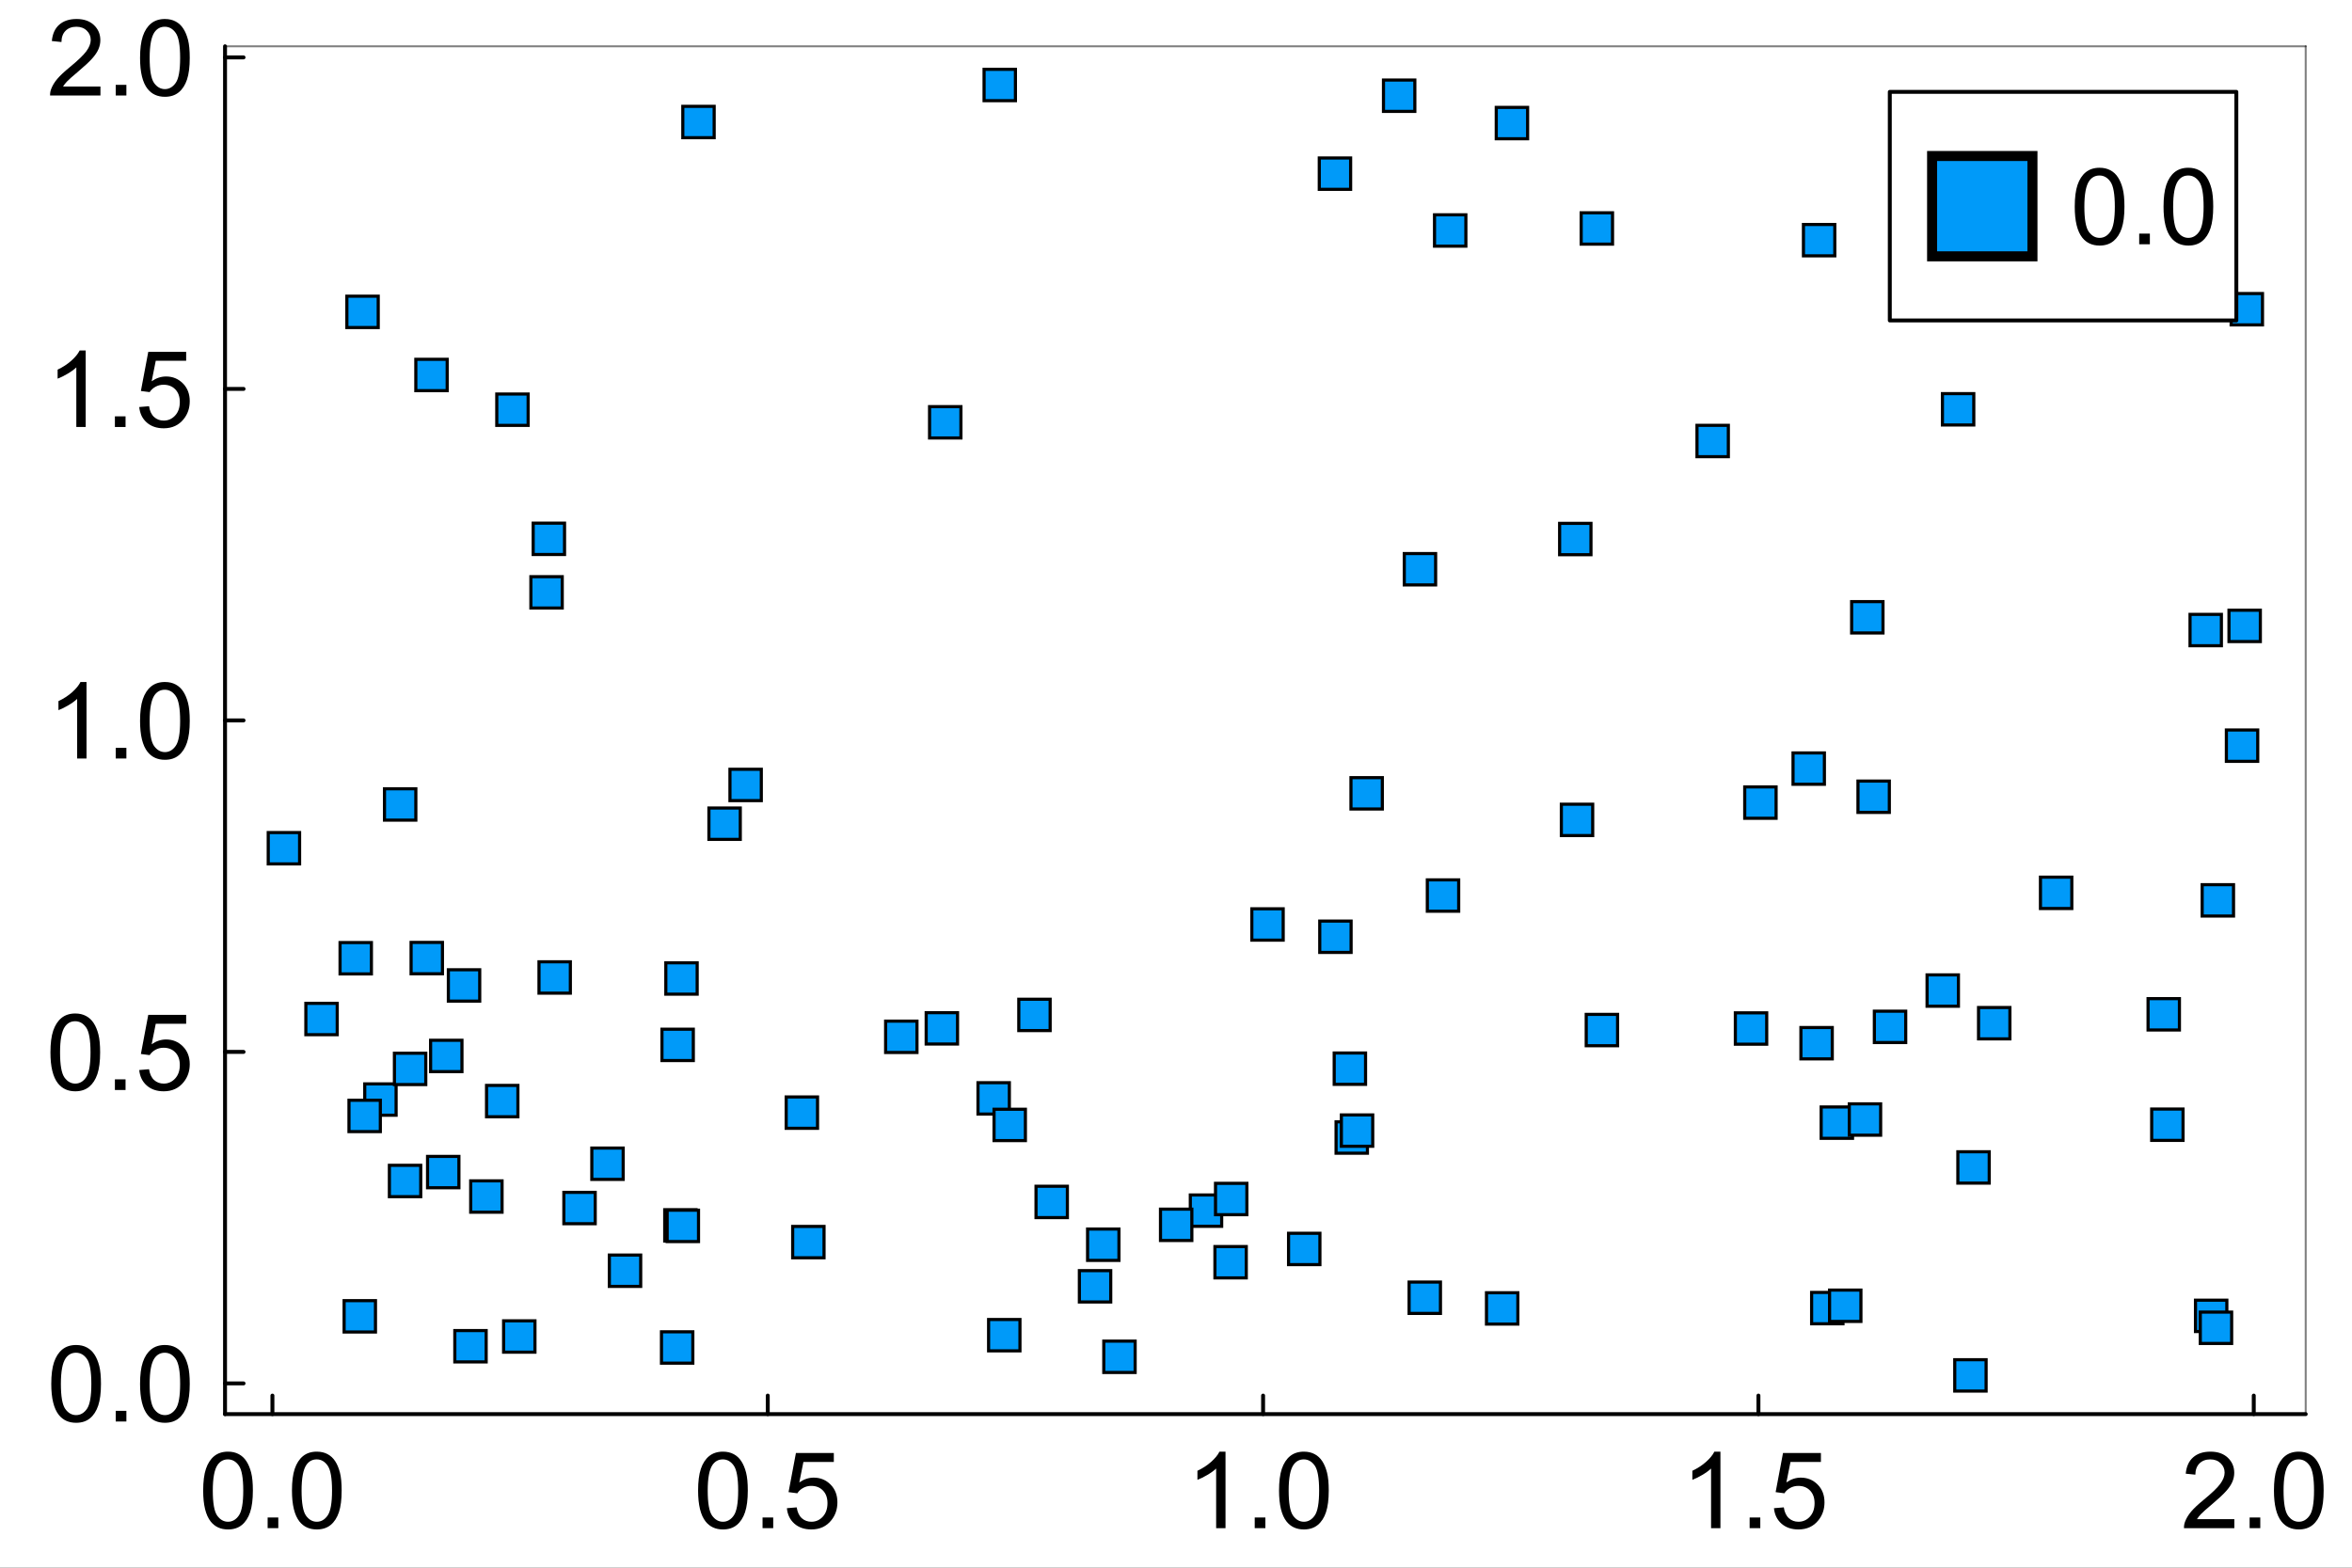 <?xml version="1.0" encoding="utf-8"?>
<svg xmlns="http://www.w3.org/2000/svg" xmlns:xlink="http://www.w3.org/1999/xlink" width="600" height="400" viewBox="0 0 2400 1600">
<rect x="0" y="0" width="2400" height="1600" fill="#333333" stroke="none"/>
<defs>
  <clipPath id="clip010">
    <rect x="0" y="0" width="2400" height="1600"/>
  </clipPath>
</defs>
<path clip-path="url(#clip010)" d="M0 1600 L2400 1600 L2400 8.88178e-14 L0 8.88178e-14  Z" fill="#ffffff" fill-rule="evenodd" fill-opacity="1"/>
<defs>
  <clipPath id="clip011">
    <rect x="480" y="0" width="1681" height="1600"/>
  </clipPath>
</defs>
<path clip-path="url(#clip010)" d="M229.623 1443.25 L2352.76 1443.25 L2352.76 47.244 L229.623 47.244  Z" fill="#ffffff" fill-rule="evenodd" fill-opacity="1"/>
<defs>
  <clipPath id="clip012">
    <rect x="229" y="47" width="2124" height="1397"/>
  </clipPath>
</defs>
<polyline clip-path="url(#clip010)" style="stroke:#000000; stroke-linecap:round; stroke-linejoin:round; stroke-width:4; stroke-opacity:1; fill:none" points="229.623,1443.25 2352.76,1443.25 "/>
<polyline clip-path="url(#clip010)" style="stroke:#000000; stroke-linecap:round; stroke-linejoin:round; stroke-width:2; stroke-opacity:0.5; fill:none" points="229.623,47.244 2352.76,47.244 "/>
<polyline clip-path="url(#clip010)" style="stroke:#000000; stroke-linecap:round; stroke-linejoin:round; stroke-width:4; stroke-opacity:1; fill:none" points="277.977,1443.25 277.977,1424.35 "/>
<polyline clip-path="url(#clip010)" style="stroke:#000000; stroke-linecap:round; stroke-linejoin:round; stroke-width:4; stroke-opacity:1; fill:none" points="783.421,1443.25 783.421,1424.35 "/>
<polyline clip-path="url(#clip010)" style="stroke:#000000; stroke-linecap:round; stroke-linejoin:round; stroke-width:4; stroke-opacity:1; fill:none" points="1288.87,1443.25 1288.87,1424.35 "/>
<polyline clip-path="url(#clip010)" style="stroke:#000000; stroke-linecap:round; stroke-linejoin:round; stroke-width:4; stroke-opacity:1; fill:none" points="1794.31,1443.25 1794.31,1424.35 "/>
<polyline clip-path="url(#clip010)" style="stroke:#000000; stroke-linecap:round; stroke-linejoin:round; stroke-width:4; stroke-opacity:1; fill:none" points="2299.76,1443.25 2299.76,1424.35 "/>
<path clip-path="url(#clip010)" d="M207.324 1521.3 Q207.324 1507.51 210.136 1499.13 Q213 1490.69 218.569 1486.13 Q224.192 1481.57 232.679 1481.57 Q238.938 1481.57 243.658 1484.12 Q248.379 1486.61 251.456 1491.38 Q254.532 1496.1 256.283 1502.95 Q258.033 1509.74 258.033 1521.3 Q258.033 1534.98 255.222 1543.42 Q252.41 1551.8 246.788 1556.41 Q241.219 1560.97 232.679 1560.97 Q221.434 1560.97 215.016 1552.91 Q207.324 1543.2 207.324 1521.3 M217.137 1521.3 Q217.137 1540.45 221.593 1546.81 Q226.101 1553.12 232.679 1553.12 Q239.256 1553.12 243.711 1546.76 Q248.22 1540.39 248.22 1521.3 Q248.22 1502.1 243.711 1495.78 Q239.256 1489.47 232.573 1489.47 Q225.995 1489.47 222.07 1495.04 Q217.137 1502.15 217.137 1521.3 Z" fill="#000000" fill-rule="nonzero" fill-opacity="1" /><path clip-path="url(#clip010)" d="M273.097 1559.65 L273.097 1548.77 L283.971 1548.77 L283.971 1559.65 L273.097 1559.65 Z" fill="#000000" fill-rule="nonzero" fill-opacity="1" /><path clip-path="url(#clip010)" d="M297.921 1521.3 Q297.921 1507.51 300.732 1499.13 Q303.596 1490.69 309.166 1486.13 Q314.788 1481.57 323.275 1481.57 Q329.534 1481.57 334.255 1484.12 Q338.975 1486.61 342.052 1491.38 Q345.128 1496.1 346.879 1502.95 Q348.629 1509.74 348.629 1521.3 Q348.629 1534.98 345.818 1543.42 Q343.007 1551.8 337.384 1556.41 Q331.815 1560.97 323.275 1560.97 Q312.03 1560.97 305.612 1552.91 Q297.921 1543.2 297.921 1521.3 M307.734 1521.3 Q307.734 1540.45 312.189 1546.81 Q316.698 1553.12 323.275 1553.12 Q329.852 1553.12 334.308 1546.76 Q338.816 1540.39 338.816 1521.3 Q338.816 1502.1 334.308 1495.78 Q329.852 1489.47 323.169 1489.47 Q316.592 1489.47 312.666 1495.04 Q307.734 1502.15 307.734 1521.3 Z" fill="#000000" fill-rule="nonzero" fill-opacity="1" /><path clip-path="url(#clip010)" d="M712.345 1521.3 Q712.345 1507.51 715.156 1499.13 Q718.02 1490.69 723.59 1486.13 Q729.212 1481.57 737.699 1481.57 Q743.958 1481.57 748.679 1484.12 Q753.399 1486.61 756.476 1491.38 Q759.552 1496.1 761.303 1502.95 Q763.053 1509.74 763.053 1521.3 Q763.053 1534.98 760.242 1543.42 Q757.431 1551.8 751.808 1556.41 Q746.239 1560.97 737.699 1560.97 Q726.454 1560.97 720.036 1552.91 Q712.345 1543.2 712.345 1521.3 M722.158 1521.3 Q722.158 1540.45 726.613 1546.81 Q731.122 1553.12 737.699 1553.12 Q744.276 1553.12 748.732 1546.76 Q753.24 1540.39 753.24 1521.3 Q753.24 1502.1 748.732 1495.78 Q744.276 1489.47 737.593 1489.47 Q731.016 1489.47 727.09 1495.04 Q722.158 1502.15 722.158 1521.3 Z" fill="#000000" fill-rule="nonzero" fill-opacity="1" /><path clip-path="url(#clip010)" d="M778.117 1559.65 L778.117 1548.77 L788.991 1548.77 L788.991 1559.65 L778.117 1559.65 Z" fill="#000000" fill-rule="nonzero" fill-opacity="1" /><path clip-path="url(#clip010)" d="M802.941 1539.28 L812.966 1538.43 Q814.08 1545.75 818.111 1549.46 Q822.195 1553.12 827.924 1553.12 Q834.819 1553.12 839.593 1547.93 Q844.367 1542.73 844.367 1534.13 Q844.367 1525.97 839.752 1521.25 Q835.191 1516.52 827.765 1516.52 Q823.15 1516.52 819.437 1518.65 Q815.724 1520.71 813.602 1524.06 L804.638 1522.89 L812.17 1482.95 L850.838 1482.95 L850.838 1492.07 L819.808 1492.07 L815.618 1512.97 Q822.62 1508.09 830.311 1508.09 Q840.495 1508.09 847.496 1515.15 Q854.498 1522.2 854.498 1533.29 Q854.498 1543.84 848.345 1551.53 Q840.866 1560.97 827.924 1560.97 Q817.315 1560.97 810.579 1555.03 Q803.896 1549.09 802.941 1539.28 Z" fill="#000000" fill-rule="nonzero" fill-opacity="1" /><path clip-path="url(#clip010)" d="M1250.52 1559.65 L1240.97 1559.65 L1240.97 1498.81 Q1237.52 1502.1 1231.9 1505.39 Q1226.33 1508.67 1221.87 1510.32 L1221.87 1501.09 Q1229.88 1497.32 1235.88 1491.97 Q1241.87 1486.61 1244.36 1481.57 L1250.52 1481.57 L1250.52 1559.65 Z" fill="#000000" fill-rule="nonzero" fill-opacity="1" /><path clip-path="url(#clip010)" d="M1280.33 1559.65 L1280.33 1548.77 L1291.2 1548.77 L1291.2 1559.65 L1280.33 1559.65 Z" fill="#000000" fill-rule="nonzero" fill-opacity="1" /><path clip-path="url(#clip010)" d="M1305.15 1521.3 Q1305.15 1507.51 1307.96 1499.13 Q1310.83 1490.69 1316.39 1486.13 Q1322.02 1481.57 1330.5 1481.57 Q1336.76 1481.57 1341.48 1484.12 Q1346.2 1486.61 1349.28 1491.38 Q1352.36 1496.1 1354.11 1502.95 Q1355.86 1509.74 1355.86 1521.3 Q1355.86 1534.98 1353.05 1543.42 Q1350.24 1551.8 1344.61 1556.41 Q1339.04 1560.97 1330.5 1560.97 Q1319.26 1560.97 1312.84 1552.91 Q1305.15 1543.2 1305.15 1521.3 M1314.96 1521.3 Q1314.96 1540.45 1319.42 1546.81 Q1323.93 1553.12 1330.5 1553.12 Q1337.08 1553.12 1341.54 1546.76 Q1346.05 1540.39 1346.05 1521.3 Q1346.05 1502.1 1341.54 1495.78 Q1337.08 1489.47 1330.4 1489.47 Q1323.82 1489.47 1319.9 1495.04 Q1314.96 1502.15 1314.96 1521.3 Z" fill="#000000" fill-rule="nonzero" fill-opacity="1" /><path clip-path="url(#clip010)" d="M1755.54 1559.65 L1745.99 1559.65 L1745.99 1498.81 Q1742.54 1502.1 1736.92 1505.39 Q1731.35 1508.67 1726.89 1510.32 L1726.89 1501.09 Q1734.9 1497.32 1740.9 1491.97 Q1746.89 1486.61 1749.38 1481.57 L1755.54 1481.57 L1755.54 1559.65 Z" fill="#000000" fill-rule="nonzero" fill-opacity="1" /><path clip-path="url(#clip010)" d="M1785.35 1559.65 L1785.35 1548.77 L1796.22 1548.77 L1796.22 1559.65 L1785.35 1559.65 Z" fill="#000000" fill-rule="nonzero" fill-opacity="1" /><path clip-path="url(#clip010)" d="M1810.17 1539.28 L1820.2 1538.43 Q1821.31 1545.75 1825.34 1549.46 Q1829.42 1553.12 1835.15 1553.12 Q1842.05 1553.12 1846.82 1547.93 Q1851.6 1542.73 1851.6 1534.13 Q1851.6 1525.97 1846.98 1521.25 Q1842.42 1516.52 1834.99 1516.52 Q1830.38 1516.52 1826.67 1518.65 Q1822.95 1520.71 1820.83 1524.06 L1811.87 1522.89 L1819.4 1482.95 L1858.07 1482.95 L1858.07 1492.07 L1827.04 1492.07 L1822.85 1512.97 Q1829.85 1508.09 1837.54 1508.09 Q1847.72 1508.09 1854.73 1515.15 Q1861.73 1522.2 1861.73 1533.29 Q1861.73 1543.84 1855.57 1551.53 Q1848.1 1560.97 1835.15 1560.97 Q1824.54 1560.97 1817.81 1555.03 Q1811.12 1549.09 1810.17 1539.28 Z" fill="#000000" fill-rule="nonzero" fill-opacity="1" /><path clip-path="url(#clip010)" d="M2279.94 1550.47 L2279.94 1559.65 L2228.55 1559.65 Q2228.44 1556.2 2229.66 1553.02 Q2231.62 1547.77 2235.92 1542.67 Q2240.27 1537.58 2248.44 1530.9 Q2261.11 1520.5 2265.57 1514.46 Q2270.02 1508.36 2270.02 1502.95 Q2270.02 1497.27 2265.94 1493.4 Q2261.91 1489.47 2255.39 1489.47 Q2248.49 1489.47 2244.35 1493.61 Q2240.22 1497.75 2240.16 1505.07 L2230.35 1504.06 Q2231.36 1493.08 2237.93 1487.35 Q2244.51 1481.57 2255.6 1481.57 Q2266.79 1481.57 2273.31 1487.78 Q2279.84 1493.98 2279.84 1503.16 Q2279.84 1507.83 2277.93 1512.33 Q2276.02 1516.84 2271.56 1521.83 Q2267.16 1526.81 2256.87 1535.51 Q2248.28 1542.73 2245.84 1545.33 Q2243.4 1547.87 2241.81 1550.47 L2279.94 1550.47 Z" fill="#000000" fill-rule="nonzero" fill-opacity="1" /><path clip-path="url(#clip010)" d="M2295.54 1559.65 L2295.54 1548.77 L2306.41 1548.77 L2306.41 1559.65 L2295.54 1559.65 Z" fill="#000000" fill-rule="nonzero" fill-opacity="1" /><path clip-path="url(#clip010)" d="M2320.36 1521.3 Q2320.36 1507.51 2323.17 1499.13 Q2326.04 1490.69 2331.61 1486.13 Q2337.23 1481.57 2345.72 1481.57 Q2351.98 1481.57 2356.7 1484.12 Q2361.42 1486.61 2364.49 1491.38 Q2367.57 1496.1 2369.32 1502.95 Q2371.07 1509.74 2371.07 1521.3 Q2371.07 1534.98 2368.26 1543.42 Q2365.45 1551.8 2359.83 1556.41 Q2354.26 1560.97 2345.72 1560.97 Q2334.47 1560.97 2328.05 1552.91 Q2320.36 1543.2 2320.36 1521.3 M2330.17 1521.3 Q2330.17 1540.45 2334.63 1546.81 Q2339.14 1553.12 2345.72 1553.12 Q2352.29 1553.12 2356.75 1546.76 Q2361.26 1540.39 2361.26 1521.3 Q2361.26 1502.1 2356.75 1495.78 Q2352.29 1489.47 2345.61 1489.47 Q2339.03 1489.47 2335.11 1495.04 Q2330.17 1502.15 2330.17 1521.3 Z" fill="#000000" fill-rule="nonzero" fill-opacity="1" /><polyline clip-path="url(#clip010)" style="stroke:#000000; stroke-linecap:round; stroke-linejoin:round; stroke-width:4; stroke-opacity:1; fill:none" points="229.623,1443.25 229.623,47.244 "/>
<polyline clip-path="url(#clip010)" style="stroke:#000000; stroke-linecap:round; stroke-linejoin:round; stroke-width:2; stroke-opacity:0.5; fill:none" points="2352.76,1443.25 2352.76,47.244 "/>
<polyline clip-path="url(#clip010)" style="stroke:#000000; stroke-linecap:round; stroke-linejoin:round; stroke-width:4; stroke-opacity:1; fill:none" points="229.623,1411.92 248.52,1411.92 "/>
<polyline clip-path="url(#clip010)" style="stroke:#000000; stroke-linecap:round; stroke-linejoin:round; stroke-width:4; stroke-opacity:1; fill:none" points="229.623,1073.58 248.52,1073.58 "/>
<polyline clip-path="url(#clip010)" style="stroke:#000000; stroke-linecap:round; stroke-linejoin:round; stroke-width:4; stroke-opacity:1; fill:none" points="229.623,735.25 248.52,735.25 "/>
<polyline clip-path="url(#clip010)" style="stroke:#000000; stroke-linecap:round; stroke-linejoin:round; stroke-width:4; stroke-opacity:1; fill:none" points="229.623,396.918 248.52,396.918 "/>
<polyline clip-path="url(#clip010)" style="stroke:#000000; stroke-linecap:round; stroke-linejoin:round; stroke-width:4; stroke-opacity:1; fill:none" points="229.623,58.585 248.52,58.585 "/>
<path clip-path="url(#clip010)" d="M52.318 1412.45 Q52.318 1398.65 55.129 1390.27 Q57.994 1381.84 63.563 1377.28 Q69.186 1372.72 77.672 1372.72 Q83.931 1372.72 88.652 1375.26 Q93.373 1377.76 96.449 1382.53 Q99.526 1387.25 101.276 1394.09 Q103.027 1400.88 103.027 1412.45 Q103.027 1426.13 100.215 1434.56 Q97.404 1442.95 91.782 1447.56 Q86.212 1452.12 77.672 1452.12 Q66.427 1452.12 60.009 1444.06 Q52.318 1434.35 52.318 1412.45 M62.131 1412.45 Q62.131 1431.59 66.587 1437.96 Q71.095 1444.27 77.672 1444.27 Q84.25 1444.27 88.705 1437.91 Q93.214 1431.54 93.214 1412.45 Q93.214 1393.24 88.705 1386.93 Q84.25 1380.62 77.566 1380.62 Q70.989 1380.62 67.064 1386.19 Q62.131 1393.3 62.131 1412.45 Z" fill="#000000" fill-rule="nonzero" fill-opacity="1" /><path clip-path="url(#clip010)" d="M118.091 1450.8 L118.091 1439.92 L128.964 1439.92 L128.964 1450.8 L118.091 1450.8 Z" fill="#000000" fill-rule="nonzero" fill-opacity="1" /><path clip-path="url(#clip010)" d="M142.914 1412.45 Q142.914 1398.65 145.726 1390.27 Q148.59 1381.84 154.159 1377.28 Q159.782 1372.72 168.269 1372.72 Q174.528 1372.72 179.248 1375.26 Q183.969 1377.76 187.046 1382.53 Q190.122 1387.25 191.872 1394.09 Q193.623 1400.88 193.623 1412.45 Q193.623 1426.13 190.812 1434.56 Q188 1442.95 182.378 1447.56 Q176.808 1452.12 168.269 1452.12 Q157.024 1452.12 150.606 1444.06 Q142.914 1434.35 142.914 1412.45 M152.727 1412.45 Q152.727 1431.59 157.183 1437.96 Q161.691 1444.27 168.269 1444.27 Q174.846 1444.27 179.301 1437.91 Q183.81 1431.54 183.81 1412.45 Q183.81 1393.24 179.301 1386.93 Q174.846 1380.62 168.163 1380.62 Q161.585 1380.62 157.66 1386.19 Q152.727 1393.3 152.727 1412.45 Z" fill="#000000" fill-rule="nonzero" fill-opacity="1" /><path clip-path="url(#clip010)" d="M51.469 1074.11 Q51.469 1060.32 54.281 1051.94 Q57.145 1043.51 62.715 1038.95 Q68.337 1034.38 76.824 1034.38 Q83.083 1034.38 87.803 1036.93 Q92.524 1039.42 95.601 1044.2 Q98.677 1048.92 100.428 1055.76 Q102.178 1062.55 102.178 1074.11 Q102.178 1087.8 99.367 1096.23 Q96.555 1104.61 90.933 1109.23 Q85.364 1113.79 76.824 1113.79 Q65.579 1113.79 59.161 1105.73 Q51.469 1096.02 51.469 1074.11 M61.282 1074.11 Q61.282 1093.26 65.738 1099.63 Q70.246 1105.94 76.824 1105.94 Q83.401 1105.94 87.856 1099.57 Q92.365 1093.21 92.365 1074.11 Q92.365 1054.91 87.856 1048.6 Q83.401 1042.29 76.718 1042.29 Q70.14 1042.29 66.215 1047.86 Q61.282 1054.97 61.282 1074.11 Z" fill="#000000" fill-rule="nonzero" fill-opacity="1" /><path clip-path="url(#clip010)" d="M117.242 1112.46 L117.242 1101.59 L128.116 1101.59 L128.116 1112.46 L117.242 1112.46 Z" fill="#000000" fill-rule="nonzero" fill-opacity="1" /><path clip-path="url(#clip010)" d="M142.066 1092.09 L152.091 1091.25 Q153.205 1098.57 157.236 1102.28 Q161.32 1105.94 167.049 1105.94 Q173.944 1105.94 178.718 1100.74 Q183.492 1095.54 183.492 1086.95 Q183.492 1078.78 178.877 1074.06 Q174.315 1069.34 166.89 1069.34 Q162.275 1069.34 158.562 1071.46 Q154.849 1073.53 152.727 1076.87 L143.763 1075.7 L151.295 1035.76 L189.963 1035.76 L189.963 1044.89 L158.933 1044.89 L154.743 1065.79 Q161.744 1060.91 169.436 1060.91 Q179.62 1060.91 186.621 1067.96 Q193.623 1075.02 193.623 1086.1 Q193.623 1096.66 187.47 1104.35 Q179.991 1113.79 167.049 1113.79 Q156.44 1113.79 149.704 1107.85 Q143.021 1101.91 142.066 1092.09 Z" fill="#000000" fill-rule="nonzero" fill-opacity="1" /><path clip-path="url(#clip010)" d="M88.281 774.13 L78.733 774.13 L78.733 713.291 Q75.285 716.58 69.663 719.868 Q64.094 723.157 59.638 724.801 L59.638 715.572 Q67.647 711.806 73.641 706.448 Q79.635 701.091 82.128 696.052 L88.281 696.052 L88.281 774.13 Z" fill="#000000" fill-rule="nonzero" fill-opacity="1" /><path clip-path="url(#clip010)" d="M118.091 774.13 L118.091 763.257 L128.964 763.257 L128.964 774.13 L118.091 774.13 Z" fill="#000000" fill-rule="nonzero" fill-opacity="1" /><path clip-path="url(#clip010)" d="M142.914 735.781 Q142.914 721.99 145.726 713.609 Q148.59 705.175 154.159 700.614 Q159.782 696.052 168.269 696.052 Q174.528 696.052 179.248 698.598 Q183.969 701.091 187.046 705.865 Q190.122 710.586 191.872 717.428 Q193.623 724.218 193.623 735.781 Q193.623 749.466 190.812 757.899 Q188 766.28 182.378 770.895 Q176.808 775.456 168.269 775.456 Q157.024 775.456 150.606 767.394 Q142.914 757.687 142.914 735.781 M152.727 735.781 Q152.727 754.929 157.183 761.294 Q161.691 767.606 168.269 767.606 Q174.846 767.606 179.301 761.241 Q183.81 754.876 183.81 735.781 Q183.81 716.58 179.301 710.267 Q174.846 703.955 168.163 703.955 Q161.585 703.955 157.66 709.525 Q152.727 716.633 152.727 735.781 Z" fill="#000000" fill-rule="nonzero" fill-opacity="1" /><path clip-path="url(#clip010)" d="M87.432 435.798 L77.885 435.798 L77.885 374.958 Q74.437 378.247 68.814 381.536 Q63.245 384.824 58.789 386.469 L58.789 377.239 Q66.799 373.473 72.793 368.116 Q78.786 362.759 81.279 357.72 L87.432 357.72 L87.432 435.798 Z" fill="#000000" fill-rule="nonzero" fill-opacity="1" /><path clip-path="url(#clip010)" d="M117.242 435.798 L117.242 424.924 L128.116 424.924 L128.116 435.798 L117.242 435.798 Z" fill="#000000" fill-rule="nonzero" fill-opacity="1" /><path clip-path="url(#clip010)" d="M142.066 415.43 L152.091 414.581 Q153.205 421.901 157.236 425.614 Q161.32 429.274 167.049 429.274 Q173.944 429.274 178.718 424.076 Q183.492 418.877 183.492 410.285 Q183.492 402.116 178.877 397.395 Q174.315 392.675 166.89 392.675 Q162.275 392.675 158.562 394.796 Q154.849 396.865 152.727 400.207 L143.763 399.04 L151.295 359.099 L189.963 359.099 L189.963 368.222 L158.933 368.222 L154.743 389.121 Q161.744 384.241 169.436 384.241 Q179.62 384.241 186.621 391.295 Q193.623 398.35 193.623 409.436 Q193.623 419.991 187.47 427.682 Q179.991 437.124 167.049 437.124 Q156.44 437.124 149.704 431.183 Q143.021 425.242 142.066 415.43 Z" fill="#000000" fill-rule="nonzero" fill-opacity="1" /><path clip-path="url(#clip010)" d="M102.496 88.289 L102.496 97.465 L51.098 97.465 Q50.992 94.018 52.212 90.835 Q54.175 85.584 58.471 80.492 Q62.821 75.4 70.989 68.716 Q83.666 58.32 88.122 52.273 Q92.577 46.173 92.577 40.763 Q92.577 35.088 88.493 31.216 Q84.462 27.291 77.938 27.291 Q71.042 27.291 66.905 31.428 Q62.767 35.565 62.715 42.885 L52.902 41.877 Q53.91 30.897 60.487 25.169 Q67.064 19.387 78.15 19.387 Q89.342 19.387 95.866 25.593 Q102.39 31.799 102.39 40.975 Q102.39 45.643 100.481 50.152 Q98.571 54.66 94.115 59.646 Q89.713 64.632 79.423 73.331 Q70.83 80.545 68.39 83.144 Q65.95 85.69 64.359 88.289 L102.496 88.289 Z" fill="#000000" fill-rule="nonzero" fill-opacity="1" /><path clip-path="url(#clip010)" d="M118.091 97.465 L118.091 86.592 L128.964 86.592 L128.964 97.465 L118.091 97.465 Z" fill="#000000" fill-rule="nonzero" fill-opacity="1" /><path clip-path="url(#clip010)" d="M142.914 59.116 Q142.914 45.325 145.726 36.944 Q148.59 28.51 154.159 23.949 Q159.782 19.387 168.269 19.387 Q174.528 19.387 179.248 21.933 Q183.969 24.426 187.046 29.2 Q190.122 33.921 191.872 40.763 Q193.623 47.553 193.623 59.116 Q193.623 72.801 190.812 81.234 Q188 89.615 182.378 94.23 Q176.808 98.791 168.269 98.791 Q157.024 98.791 150.606 90.729 Q142.914 81.022 142.914 59.116 M152.727 59.116 Q152.727 78.264 157.183 84.629 Q161.691 90.941 168.269 90.941 Q174.846 90.941 179.301 84.576 Q183.81 78.211 183.81 59.116 Q183.81 39.914 179.301 33.602 Q174.846 27.291 168.163 27.291 Q161.585 27.291 157.66 32.86 Q152.727 39.968 152.727 59.116 Z" fill="#000000" fill-rule="nonzero" fill-opacity="1" /><path clip-path="url(#clip012)" d="M351.139 1327.46 L351.139 1359.46 L383.139 1359.46 L383.139 1327.46 L351.139 1327.46 Z" fill="#009af9" fill-rule="evenodd" fill-opacity="1" stroke="#000000" stroke-opacity="1" stroke-width="3.2"/>
<path clip-path="url(#clip012)" d="M802.221 1119.56 L802.221 1151.56 L834.221 1151.56 L834.221 1119.56 L802.221 1119.56 Z" fill="#009af9" fill-rule="evenodd" fill-opacity="1" stroke="#000000" stroke-opacity="1" stroke-width="3.2"/>
<path clip-path="url(#clip012)" d="M2271.81 745.036 L2271.81 777.036 L2303.81 777.036 L2303.81 745.036 L2271.81 745.036 Z" fill="#009af9" fill-rule="evenodd" fill-opacity="1" stroke="#000000" stroke-opacity="1" stroke-width="3.2"/>
<path clip-path="url(#clip012)" d="M603.891 1171.72 L603.891 1203.72 L635.891 1203.72 L635.891 1171.72 L603.891 1171.72 Z" fill="#009af9" fill-rule="evenodd" fill-opacity="1" stroke="#000000" stroke-opacity="1" stroke-width="3.2"/>
<path clip-path="url(#clip012)" d="M1516.82 1319.38 L1516.82 1351.38 L1548.82 1351.38 L1548.82 1319.38 L1516.82 1319.38 Z" fill="#009af9" fill-rule="evenodd" fill-opacity="1" stroke="#000000" stroke-opacity="1" stroke-width="3.2"/>
<path clip-path="url(#clip012)" d="M1997.81 1175.5 L1997.81 1207.5 L2029.81 1207.5 L2029.81 1175.5 L1997.81 1175.5 Z" fill="#009af9" fill-rule="evenodd" fill-opacity="1" stroke="#000000" stroke-opacity="1" stroke-width="3.2"/>
<path clip-path="url(#clip012)" d="M392.329 805.034 L392.329 837.034 L424.329 837.034 L424.329 805.034 L392.329 805.034 Z" fill="#009af9" fill-rule="evenodd" fill-opacity="1" stroke="#000000" stroke-opacity="1" stroke-width="3.2"/>
<path clip-path="url(#clip012)" d="M312.102 1024.02 L312.102 1056.02 L344.102 1056.02 L344.102 1024.02 L312.102 1024.02 Z" fill="#009af9" fill-rule="evenodd" fill-opacity="1" stroke="#000000" stroke-opacity="1" stroke-width="3.2"/>
<path clip-path="url(#clip012)" d="M2018.92 1028.29 L2018.92 1060.29 L2050.92 1060.29 L2050.92 1028.29 L2018.92 1028.29 Z" fill="#009af9" fill-rule="evenodd" fill-opacity="1" stroke="#000000" stroke-opacity="1" stroke-width="3.2"/>
<path clip-path="url(#clip012)" d="M2240.29 1326.98 L2240.29 1358.98 L2272.29 1358.98 L2272.29 1326.98 L2240.29 1326.98 Z" fill="#009af9" fill-rule="evenodd" fill-opacity="1" stroke="#000000" stroke-opacity="1" stroke-width="3.2"/>
<path clip-path="url(#clip012)" d="M1858.34 1129.78 L1858.34 1161.78 L1890.34 1161.78 L1890.34 1129.78 L1858.34 1129.78 Z" fill="#009af9" fill-rule="evenodd" fill-opacity="1" stroke="#000000" stroke-opacity="1" stroke-width="3.2"/>
<path clip-path="url(#clip012)" d="M2234.73 627.043 L2234.73 659.043 L2266.73 659.043 L2266.73 627.043 L2234.73 627.043 Z" fill="#009af9" fill-rule="evenodd" fill-opacity="1" stroke="#000000" stroke-opacity="1" stroke-width="3.2"/>
<path clip-path="url(#clip012)" d="M1101.4 1296.82 L1101.4 1328.82 L1133.4 1328.82 L1133.4 1296.82 L1101.4 1296.82 Z" fill="#009af9" fill-rule="evenodd" fill-opacity="1" stroke="#000000" stroke-opacity="1" stroke-width="3.2"/>
<path clip-path="url(#clip012)" d="M2195.59 1131.9 L2195.59 1163.9 L2227.59 1163.9 L2227.59 1131.9 L2195.59 1131.9 Z" fill="#009af9" fill-rule="evenodd" fill-opacity="1" stroke="#000000" stroke-opacity="1" stroke-width="3.2"/>
<path clip-path="url(#clip012)" d="M346.992 961.986 L346.992 993.986 L378.992 993.986 L378.992 961.986 L346.992 961.986 Z" fill="#009af9" fill-rule="evenodd" fill-opacity="1" stroke="#000000" stroke-opacity="1" stroke-width="3.2"/>
<path clip-path="url(#clip012)" d="M1591.44 534.147 L1591.44 566.147 L1623.44 566.147 L1623.44 534.147 L1591.44 534.147 Z" fill="#009af9" fill-rule="evenodd" fill-opacity="1" stroke="#000000" stroke-opacity="1" stroke-width="3.2"/>
<path clip-path="url(#clip012)" d="M1962.18 182.801 L1962.18 214.801 L1994.18 214.801 L1994.18 182.801 L1962.18 182.801 Z" fill="#009af9" fill-rule="evenodd" fill-opacity="1" stroke="#000000" stroke-opacity="1" stroke-width="3.2"/>
<path clip-path="url(#clip012)" d="M997.945 1105.01 L997.945 1137.01 L1029.95 1137.01 L1029.95 1105.01 L997.945 1105.01 Z" fill="#009af9" fill-rule="evenodd" fill-opacity="1" stroke="#000000" stroke-opacity="1" stroke-width="3.2"/>
<path clip-path="url(#clip012)" d="M1780.34 803.141 L1780.34 835.141 L1812.34 835.141 L1812.34 803.141 L1780.34 803.141 Z" fill="#009af9" fill-rule="evenodd" fill-opacity="1" stroke="#000000" stroke-opacity="1" stroke-width="3.2"/>
<path clip-path="url(#clip012)" d="M549.997 981.618 L549.997 1013.62 L581.997 1013.62 L581.997 981.618 L549.997 981.618 Z" fill="#009af9" fill-rule="evenodd" fill-opacity="1" stroke="#000000" stroke-opacity="1" stroke-width="3.2"/>
<path clip-path="url(#clip012)" d="M678.29 1234.64 L678.29 1266.64 L710.29 1266.64 L710.29 1234.64 L678.29 1234.64 Z" fill="#009af9" fill-rule="evenodd" fill-opacity="1" stroke="#000000" stroke-opacity="1" stroke-width="3.2"/>
<path clip-path="url(#clip012)" d="M436.278 1180.24 L436.278 1212.24 L468.278 1212.24 L468.278 1180.24 L436.278 1180.24 Z" fill="#009af9" fill-rule="evenodd" fill-opacity="1" stroke="#000000" stroke-opacity="1" stroke-width="3.2"/>
<path clip-path="url(#clip012)" d="M1008.77 1346.7 L1008.77 1378.7 L1040.77 1378.7 L1040.77 1346.7 L1008.77 1346.7 Z" fill="#009af9" fill-rule="evenodd" fill-opacity="1" stroke="#000000" stroke-opacity="1" stroke-width="3.2"/>
<path clip-path="url(#clip012)" d="M1613.44 217.17 L1613.44 249.17 L1645.44 249.17 L1645.44 217.17 L1613.44 217.17 Z" fill="#009af9" fill-rule="evenodd" fill-opacity="1" stroke="#000000" stroke-opacity="1" stroke-width="3.2"/>
<path clip-path="url(#clip012)" d="M679.41 982.65 L679.41 1014.65 L711.41 1014.65 L711.41 982.65 L679.41 982.65 Z" fill="#009af9" fill-rule="evenodd" fill-opacity="1" stroke="#000000" stroke-opacity="1" stroke-width="3.2"/>
<path clip-path="url(#clip012)" d="M1363.34 1144.97 L1363.34 1176.97 L1395.34 1176.97 L1395.34 1144.97 L1363.34 1144.97 Z" fill="#009af9" fill-rule="evenodd" fill-opacity="1" stroke="#000000" stroke-opacity="1" stroke-width="3.2"/>
<path clip-path="url(#clip012)" d="M680.774 1235.14 L680.774 1267.14 L712.774 1267.14 L712.774 1235.14 L680.774 1235.14 Z" fill="#009af9" fill-rule="evenodd" fill-opacity="1" stroke="#000000" stroke-opacity="1" stroke-width="3.2"/>
<path clip-path="url(#clip012)" d="M1848.59 1319.06 L1848.59 1351.06 L1880.59 1351.06 L1880.59 1319.06 L1848.59 1319.06 Z" fill="#009af9" fill-rule="evenodd" fill-opacity="1" stroke="#000000" stroke-opacity="1" stroke-width="3.2"/>
<path clip-path="url(#clip012)" d="M544.06 533.935 L544.06 565.935 L576.06 565.935 L576.06 533.935 L544.06 533.935 Z" fill="#009af9" fill-rule="evenodd" fill-opacity="1" stroke="#000000" stroke-opacity="1" stroke-width="3.2"/>
<path clip-path="url(#clip012)" d="M2247.11 902.917 L2247.11 934.917 L2279.11 934.917 L2279.11 902.917 L2247.11 902.917 Z" fill="#009af9" fill-rule="evenodd" fill-opacity="1" stroke="#000000" stroke-opacity="1" stroke-width="3.2"/>
<path clip-path="url(#clip012)" d="M945.08 1033.54 L945.08 1065.54 L977.08 1065.54 L977.08 1033.54 L945.08 1033.54 Z" fill="#009af9" fill-rule="evenodd" fill-opacity="1" stroke="#000000" stroke-opacity="1" stroke-width="3.2"/>
<path clip-path="url(#clip012)" d="M1039.58 1019.83 L1039.58 1051.83 L1071.58 1051.83 L1071.58 1019.83 L1039.58 1019.83 Z" fill="#009af9" fill-rule="evenodd" fill-opacity="1" stroke="#000000" stroke-opacity="1" stroke-width="3.2"/>
<path clip-path="url(#clip012)" d="M723.387 824.68 L723.387 856.68 L755.387 856.68 L755.387 824.68 L723.387 824.68 Z" fill="#009af9" fill-rule="evenodd" fill-opacity="1" stroke="#000000" stroke-opacity="1" stroke-width="3.2"/>
<path clip-path="url(#clip012)" d="M1866.9 1316.67 L1866.9 1348.67 L1898.9 1348.67 L1898.9 1316.67 L1866.9 1316.67 Z" fill="#009af9" fill-rule="evenodd" fill-opacity="1" stroke="#000000" stroke-opacity="1" stroke-width="3.2"/>
<path clip-path="url(#clip012)" d="M1014.33 1132.11 L1014.33 1164.11 L1046.33 1164.11 L1046.33 1132.11 L1014.33 1132.11 Z" fill="#009af9" fill-rule="evenodd" fill-opacity="1" stroke="#000000" stroke-opacity="1" stroke-width="3.2"/>
<path clip-path="url(#clip012)" d="M1463.79 219.231 L1463.79 251.231 L1495.79 251.231 L1495.79 219.231 L1463.79 219.231 Z" fill="#009af9" fill-rule="evenodd" fill-opacity="1" stroke="#000000" stroke-opacity="1" stroke-width="3.2"/>
<path clip-path="url(#clip012)" d="M1368.74 1137.9 L1368.74 1169.9 L1400.74 1169.9 L1400.74 1137.9 L1368.74 1137.9 Z" fill="#009af9" fill-rule="evenodd" fill-opacity="1" stroke="#000000" stroke-opacity="1" stroke-width="3.2"/>
<path clip-path="url(#clip012)" d="M424.31 366.711 L424.31 398.711 L456.31 398.711 L456.31 366.711 L424.31 366.711 Z" fill="#009af9" fill-rule="evenodd" fill-opacity="1" stroke="#000000" stroke-opacity="1" stroke-width="3.2"/>
<path clip-path="url(#clip012)" d="M1829.63 768.441 L1829.63 800.441 L1861.63 800.441 L1861.63 768.441 L1829.63 768.441 Z" fill="#009af9" fill-rule="evenodd" fill-opacity="1" stroke="#000000" stroke-opacity="1" stroke-width="3.2"/>
<path clip-path="url(#clip012)" d="M1994.64 1387.74 L1994.64 1419.74 L2026.64 1419.74 L2026.64 1387.74 L1994.64 1387.74 Z" fill="#009af9" fill-rule="evenodd" fill-opacity="1" stroke="#000000" stroke-opacity="1" stroke-width="3.2"/>
<path clip-path="url(#clip012)" d="M674.967 1359.26 L674.967 1391.26 L706.967 1391.26 L706.967 1359.26 L674.967 1359.26 Z" fill="#009af9" fill-rule="evenodd" fill-opacity="1" stroke="#000000" stroke-opacity="1" stroke-width="3.2"/>
<path clip-path="url(#clip012)" d="M1214.61 1219.6 L1214.61 1251.6 L1246.61 1251.6 L1246.61 1219.6 L1214.61 1219.6 Z" fill="#009af9" fill-rule="evenodd" fill-opacity="1" stroke="#000000" stroke-opacity="1" stroke-width="3.2"/>
<path clip-path="url(#clip012)" d="M1057.16 1210.7 L1057.16 1242.7 L1089.16 1242.7 L1089.16 1210.7 L1057.16 1210.7 Z" fill="#009af9" fill-rule="evenodd" fill-opacity="1" stroke="#000000" stroke-opacity="1" stroke-width="3.2"/>
<path clip-path="url(#clip012)" d="M1109.78 1254.38 L1109.78 1286.38 L1141.78 1286.38 L1141.78 1254.38 L1109.78 1254.38 Z" fill="#009af9" fill-rule="evenodd" fill-opacity="1" stroke="#000000" stroke-opacity="1" stroke-width="3.2"/>
<path clip-path="url(#clip012)" d="M1887.03 1126.6 L1887.03 1158.6 L1919.03 1158.6 L1919.03 1126.6 L1887.03 1126.6 Z" fill="#009af9" fill-rule="evenodd" fill-opacity="1" stroke="#000000" stroke-opacity="1" stroke-width="3.2"/>
<path clip-path="url(#clip012)" d="M397.327 1189.33 L397.327 1221.33 L429.327 1221.33 L429.327 1189.33 L397.327 1189.33 Z" fill="#009af9" fill-rule="evenodd" fill-opacity="1" stroke="#000000" stroke-opacity="1" stroke-width="3.2"/>
<path clip-path="url(#clip012)" d="M2191.9 1019.22 L2191.9 1051.22 L2223.9 1051.22 L2223.9 1019.22 L2191.9 1019.22 Z" fill="#009af9" fill-rule="evenodd" fill-opacity="1" stroke="#000000" stroke-opacity="1" stroke-width="3.2"/>
<path clip-path="url(#clip012)" d="M948.532 415.008 L948.532 447.008 L980.532 447.008 L980.532 415.008 L948.532 415.008 Z" fill="#009af9" fill-rule="evenodd" fill-opacity="1" stroke="#000000" stroke-opacity="1" stroke-width="3.2"/>
<path clip-path="url(#clip012)" d="M1240.32 1207.73 L1240.32 1239.73 L1272.32 1239.73 L1272.32 1207.73 L1240.32 1207.73 Z" fill="#009af9" fill-rule="evenodd" fill-opacity="1" stroke="#000000" stroke-opacity="1" stroke-width="3.2"/>
<path clip-path="url(#clip012)" d="M1889.42 614.022 L1889.42 646.022 L1921.42 646.022 L1921.42 614.022 L1889.42 614.022 Z" fill="#009af9" fill-rule="evenodd" fill-opacity="1" stroke="#000000" stroke-opacity="1" stroke-width="3.2"/>
<path clip-path="url(#clip012)" d="M480.307 1205.19 L480.307 1237.19 L512.307 1237.19 L512.307 1205.19 L480.307 1205.19 Z" fill="#009af9" fill-rule="evenodd" fill-opacity="1" stroke="#000000" stroke-opacity="1" stroke-width="3.2"/>
<path clip-path="url(#clip012)" d="M1618.6 1035.29 L1618.6 1067.29 L1650.6 1067.29 L1650.6 1035.29 L1618.6 1035.29 Z" fill="#009af9" fill-rule="evenodd" fill-opacity="1" stroke="#000000" stroke-opacity="1" stroke-width="3.2"/>
<path clip-path="url(#clip012)" d="M1840.25 229.114 L1840.25 261.114 L1872.25 261.114 L1872.25 229.114 L1840.25 229.114 Z" fill="#009af9" fill-rule="evenodd" fill-opacity="1" stroke="#000000" stroke-opacity="1" stroke-width="3.2"/>
<path clip-path="url(#clip012)" d="M1912.61 1032.03 L1912.61 1064.03 L1944.61 1064.03 L1944.61 1032.03 L1912.61 1032.03 Z" fill="#009af9" fill-rule="evenodd" fill-opacity="1" stroke="#000000" stroke-opacity="1" stroke-width="3.2"/>
<path clip-path="url(#clip012)" d="M2219.04 284.139 L2219.04 316.139 L2251.04 316.139 L2251.04 284.139 L2219.04 284.139 Z" fill="#009af9" fill-rule="evenodd" fill-opacity="1" stroke="#000000" stroke-opacity="1" stroke-width="3.2"/>
<path clip-path="url(#clip012)" d="M496.473 1107.78 L496.473 1139.78 L528.473 1139.78 L528.473 1107.78 L496.473 1107.78 Z" fill="#009af9" fill-rule="evenodd" fill-opacity="1" stroke="#000000" stroke-opacity="1" stroke-width="3.2"/>
<path clip-path="url(#clip012)" d="M1126.31 1368.77 L1126.31 1400.77 L1158.31 1400.77 L1158.31 1368.77 L1126.31 1368.77 Z" fill="#009af9" fill-rule="evenodd" fill-opacity="1" stroke="#000000" stroke-opacity="1" stroke-width="3.2"/>
<path clip-path="url(#clip012)" d="M1378.54 793.679 L1378.54 825.679 L1410.54 825.679 L1410.54 793.679 L1378.54 793.679 Z" fill="#009af9" fill-rule="evenodd" fill-opacity="1" stroke="#000000" stroke-opacity="1" stroke-width="3.2"/>
<path clip-path="url(#clip012)" d="M1361.43 1074.7 L1361.43 1106.7 L1393.43 1106.7 L1393.43 1074.7 L1361.43 1074.7 Z" fill="#009af9" fill-rule="evenodd" fill-opacity="1" stroke="#000000" stroke-opacity="1" stroke-width="3.2"/>
<path clip-path="url(#clip012)" d="M1770.76 1033.72 L1770.76 1065.72 L1802.76 1065.72 L1802.76 1033.72 L1770.76 1033.72 Z" fill="#009af9" fill-rule="evenodd" fill-opacity="1" stroke="#000000" stroke-opacity="1" stroke-width="3.2"/>
<path clip-path="url(#clip012)" d="M1314.85 1258.69 L1314.85 1290.69 L1346.85 1290.69 L1346.85 1258.69 L1314.85 1258.69 Z" fill="#009af9" fill-rule="evenodd" fill-opacity="1" stroke="#000000" stroke-opacity="1" stroke-width="3.2"/>
<path clip-path="url(#clip012)" d="M1432.93 564.975 L1432.93 596.975 L1464.93 596.975 L1464.93 564.975 L1432.93 564.975 Z" fill="#009af9" fill-rule="evenodd" fill-opacity="1" stroke="#000000" stroke-opacity="1" stroke-width="3.2"/>
<path clip-path="url(#clip012)" d="M2082.09 895.243 L2082.09 927.243 L2114.09 927.243 L2114.09 895.243 L2082.09 895.243 Z" fill="#009af9" fill-rule="evenodd" fill-opacity="1" stroke="#000000" stroke-opacity="1" stroke-width="3.2"/>
<path clip-path="url(#clip012)" d="M1593.21 820.791 L1593.21 852.791 L1625.21 852.791 L1625.21 820.791 L1593.21 820.791 Z" fill="#009af9" fill-rule="evenodd" fill-opacity="1" stroke="#000000" stroke-opacity="1" stroke-width="3.2"/>
<path clip-path="url(#clip012)" d="M353.942 302.297 L353.942 334.297 L385.942 334.297 L385.942 302.297 L353.942 302.297 Z" fill="#009af9" fill-rule="evenodd" fill-opacity="1" stroke="#000000" stroke-opacity="1" stroke-width="3.2"/>
<path clip-path="url(#clip012)" d="M696.745 108.531 L696.745 140.531 L728.745 140.531 L728.745 108.531 L696.745 108.531 Z" fill="#009af9" fill-rule="evenodd" fill-opacity="1" stroke="#000000" stroke-opacity="1" stroke-width="3.2"/>
<path clip-path="url(#clip012)" d="M1184.17 1234.07 L1184.17 1266.07 L1216.17 1266.07 L1216.17 1234.07 L1184.17 1234.07 Z" fill="#009af9" fill-rule="evenodd" fill-opacity="1" stroke="#000000" stroke-opacity="1" stroke-width="3.2"/>
<path clip-path="url(#clip012)" d="M1346.2 161.243 L1346.2 193.243 L1378.2 193.243 L1378.2 161.243 L1346.2 161.243 Z" fill="#009af9" fill-rule="evenodd" fill-opacity="1" stroke="#000000" stroke-opacity="1" stroke-width="3.2"/>
<path clip-path="url(#clip012)" d="M1526.79 109.617 L1526.79 141.617 L1558.79 141.617 L1558.79 109.617 L1526.79 109.617 Z" fill="#009af9" fill-rule="evenodd" fill-opacity="1" stroke="#000000" stroke-opacity="1" stroke-width="3.2"/>
<path clip-path="url(#clip012)" d="M273.712 849.716 L273.712 881.716 L305.712 881.716 L305.712 849.716 L273.712 849.716 Z" fill="#009af9" fill-rule="evenodd" fill-opacity="1" stroke="#000000" stroke-opacity="1" stroke-width="3.2"/>
<path clip-path="url(#clip012)" d="M1731.62 434.101 L1731.62 466.101 L1763.62 466.101 L1763.62 434.101 L1731.62 434.101 Z" fill="#009af9" fill-rule="evenodd" fill-opacity="1" stroke="#000000" stroke-opacity="1" stroke-width="3.2"/>
<path clip-path="url(#clip012)" d="M2245.2 1339.15 L2245.2 1371.15 L2277.2 1371.15 L2277.2 1339.15 L2245.2 1339.15 Z" fill="#009af9" fill-rule="evenodd" fill-opacity="1" stroke="#000000" stroke-opacity="1" stroke-width="3.2"/>
<path clip-path="url(#clip012)" d="M439.384 1061.71 L439.384 1093.71 L471.384 1093.71 L471.384 1061.71 L439.384 1061.71 Z" fill="#009af9" fill-rule="evenodd" fill-opacity="1" stroke="#000000" stroke-opacity="1" stroke-width="3.2"/>
<path clip-path="url(#clip012)" d="M1411.71 81.691 L1411.71 113.691 L1443.71 113.691 L1443.71 81.691 L1411.71 81.691 Z" fill="#009af9" fill-rule="evenodd" fill-opacity="1" stroke="#000000" stroke-opacity="1" stroke-width="3.2"/>
<path clip-path="url(#clip012)" d="M1004.16 70.754 L1004.16 102.754 L1036.16 102.754 L1036.16 70.754 L1004.16 70.754 Z" fill="#009af9" fill-rule="evenodd" fill-opacity="1" stroke="#000000" stroke-opacity="1" stroke-width="3.2"/>
<path clip-path="url(#clip012)" d="M1837.66 1048.71 L1837.66 1080.71 L1869.66 1080.71 L1869.66 1048.71 L1837.66 1048.71 Z" fill="#009af9" fill-rule="evenodd" fill-opacity="1" stroke="#000000" stroke-opacity="1" stroke-width="3.2"/>
<path clip-path="url(#clip012)" d="M541.714 588.565 L541.714 620.565 L573.714 620.565 L573.714 588.565 L541.714 588.565 Z" fill="#009af9" fill-rule="evenodd" fill-opacity="1" stroke="#000000" stroke-opacity="1" stroke-width="3.2"/>
<path clip-path="url(#clip012)" d="M675.469 1050.42 L675.469 1082.42 L707.469 1082.42 L707.469 1050.42 L675.469 1050.42 Z" fill="#009af9" fill-rule="evenodd" fill-opacity="1" stroke="#000000" stroke-opacity="1" stroke-width="3.2"/>
<path clip-path="url(#clip012)" d="M513.879 1348.04 L513.879 1380.04 L545.879 1380.04 L545.879 1348.04 L513.879 1348.04 Z" fill="#009af9" fill-rule="evenodd" fill-opacity="1" stroke="#000000" stroke-opacity="1" stroke-width="3.2"/>
<path clip-path="url(#clip012)" d="M1277.38 927.526 L1277.38 959.526 L1309.38 959.526 L1309.38 927.526 L1277.38 927.526 Z" fill="#009af9" fill-rule="evenodd" fill-opacity="1" stroke="#000000" stroke-opacity="1" stroke-width="3.2"/>
<path clip-path="url(#clip012)" d="M419.483 961.835 L419.483 993.835 L451.483 993.835 L451.483 961.835 L419.483 961.835 Z" fill="#009af9" fill-rule="evenodd" fill-opacity="1" stroke="#000000" stroke-opacity="1" stroke-width="3.2"/>
<path clip-path="url(#clip012)" d="M744.846 785.13 L744.846 817.13 L776.846 817.13 L776.846 785.13 L744.846 785.13 Z" fill="#009af9" fill-rule="evenodd" fill-opacity="1" stroke="#000000" stroke-opacity="1" stroke-width="3.2"/>
<path clip-path="url(#clip012)" d="M903.697 1042.18 L903.697 1074.18 L935.697 1074.18 L935.697 1042.18 L903.697 1042.18 Z" fill="#009af9" fill-rule="evenodd" fill-opacity="1" stroke="#000000" stroke-opacity="1" stroke-width="3.2"/>
<path clip-path="url(#clip012)" d="M372.189 1106.22 L372.189 1138.22 L404.189 1138.22 L404.189 1106.22 L372.189 1106.22 Z" fill="#009af9" fill-rule="evenodd" fill-opacity="1" stroke="#000000" stroke-opacity="1" stroke-width="3.2"/>
<path clip-path="url(#clip012)" d="M464.095 1357.99 L464.095 1389.99 L496.095 1389.99 L496.095 1357.99 L464.095 1357.99 Z" fill="#009af9" fill-rule="evenodd" fill-opacity="1" stroke="#000000" stroke-opacity="1" stroke-width="3.2"/>
<path clip-path="url(#clip012)" d="M506.914 402.146 L506.914 434.146 L538.914 434.146 L538.914 402.146 L506.914 402.146 Z" fill="#009af9" fill-rule="evenodd" fill-opacity="1" stroke="#000000" stroke-opacity="1" stroke-width="3.2"/>
<path clip-path="url(#clip012)" d="M1239.72 1272.24 L1239.72 1304.24 L1271.72 1304.24 L1271.72 1272.24 L1239.72 1272.24 Z" fill="#009af9" fill-rule="evenodd" fill-opacity="1" stroke="#000000" stroke-opacity="1" stroke-width="3.2"/>
<path clip-path="url(#clip012)" d="M1966.39 994.976 L1966.39 1026.98 L1998.39 1026.98 L1998.39 994.976 L1966.39 994.976 Z" fill="#009af9" fill-rule="evenodd" fill-opacity="1" stroke="#000000" stroke-opacity="1" stroke-width="3.2"/>
<path clip-path="url(#clip012)" d="M402.468 1074.93 L402.468 1106.93 L434.468 1106.93 L434.468 1074.93 L402.468 1074.93 Z" fill="#009af9" fill-rule="evenodd" fill-opacity="1" stroke="#000000" stroke-opacity="1" stroke-width="3.2"/>
<path clip-path="url(#clip012)" d="M1346.68 940.061 L1346.68 972.061 L1378.68 972.061 L1378.68 940.061 L1346.68 940.061 Z" fill="#009af9" fill-rule="evenodd" fill-opacity="1" stroke="#000000" stroke-opacity="1" stroke-width="3.2"/>
<path clip-path="url(#clip012)" d="M621.773 1280.92 L621.773 1312.92 L653.773 1312.92 L653.773 1280.92 L621.773 1280.92 Z" fill="#009af9" fill-rule="evenodd" fill-opacity="1" stroke="#000000" stroke-opacity="1" stroke-width="3.2"/>
<path clip-path="url(#clip012)" d="M1895.89 797.163 L1895.89 829.163 L1927.89 829.163 L1927.89 797.163 L1895.89 797.163 Z" fill="#009af9" fill-rule="evenodd" fill-opacity="1" stroke="#000000" stroke-opacity="1" stroke-width="3.2"/>
<path clip-path="url(#clip012)" d="M2276.67 299.585 L2276.67 331.585 L2308.67 331.585 L2308.67 299.585 L2276.67 299.585 Z" fill="#009af9" fill-rule="evenodd" fill-opacity="1" stroke="#000000" stroke-opacity="1" stroke-width="3.2"/>
<path clip-path="url(#clip012)" d="M1437.86 1308.49 L1437.86 1340.49 L1469.86 1340.49 L1469.86 1308.49 L1437.86 1308.49 Z" fill="#009af9" fill-rule="evenodd" fill-opacity="1" stroke="#000000" stroke-opacity="1" stroke-width="3.2"/>
<path clip-path="url(#clip012)" d="M575.361 1216.93 L575.361 1248.93 L607.361 1248.93 L607.361 1216.93 L575.361 1216.93 Z" fill="#009af9" fill-rule="evenodd" fill-opacity="1" stroke="#000000" stroke-opacity="1" stroke-width="3.2"/>
<path clip-path="url(#clip012)" d="M1456.46 898.005 L1456.46 930.005 L1488.46 930.005 L1488.46 898.005 L1456.46 898.005 Z" fill="#009af9" fill-rule="evenodd" fill-opacity="1" stroke="#000000" stroke-opacity="1" stroke-width="3.2"/>
<path clip-path="url(#clip012)" d="M808.852 1251.71 L808.852 1283.71 L840.852 1283.71 L840.852 1251.71 L808.852 1251.71 Z" fill="#009af9" fill-rule="evenodd" fill-opacity="1" stroke="#000000" stroke-opacity="1" stroke-width="3.2"/>
<path clip-path="url(#clip012)" d="M2274.47 622.793 L2274.47 654.793 L2306.47 654.793 L2306.47 622.793 L2274.47 622.793 Z" fill="#009af9" fill-rule="evenodd" fill-opacity="1" stroke="#000000" stroke-opacity="1" stroke-width="3.2"/>
<path clip-path="url(#clip012)" d="M1982.07 401.742 L1982.07 433.742 L2014.07 433.742 L2014.07 401.742 L1982.07 401.742 Z" fill="#009af9" fill-rule="evenodd" fill-opacity="1" stroke="#000000" stroke-opacity="1" stroke-width="3.2"/>
<path clip-path="url(#clip012)" d="M356.104 1122.93 L356.104 1154.93 L388.104 1154.93 L388.104 1122.93 L356.104 1122.93 Z" fill="#009af9" fill-rule="evenodd" fill-opacity="1" stroke="#000000" stroke-opacity="1" stroke-width="3.2"/>
<path clip-path="url(#clip012)" d="M457.508 989.747 L457.508 1021.75 L489.508 1021.75 L489.508 989.747 L457.508 989.747 Z" fill="#009af9" fill-rule="evenodd" fill-opacity="1" stroke="#000000" stroke-opacity="1" stroke-width="3.2"/>
<path clip-path="url(#clip010)" d="M1928.37 327.058 L2281.98 327.058 L2281.98 93.778 L1928.37 93.778  Z" fill="#ffffff" fill-rule="evenodd" fill-opacity="1"/>
<polyline clip-path="url(#clip010)" style="stroke:#000000; stroke-linecap:round; stroke-linejoin:round; stroke-width:4; stroke-opacity:1; fill:none" points="1928.37,327.058 2281.98,327.058 2281.98,93.778 1928.37,93.778 1928.37,327.058 "/>
<path clip-path="url(#clip010)" d="M1971.53 159.218 L1971.53 261.618 L2073.93 261.618 L2073.93 159.218 L1971.53 159.218 Z" fill="#009af9" fill-rule="evenodd" fill-opacity="1" stroke="#000000" stroke-opacity="1" stroke-width="10.24"/>
<path clip-path="url(#clip010)" d="M2117.09 210.948 Q2117.09 197.157 2119.9 188.776 Q2122.77 180.343 2128.33 175.781 Q2133.96 171.219 2142.44 171.219 Q2148.7 171.219 2153.42 173.765 Q2158.14 176.258 2161.22 181.032 Q2164.3 185.753 2166.05 192.595 Q2167.8 199.385 2167.8 210.948 Q2167.8 224.633 2164.99 233.067 Q2162.18 241.447 2156.55 246.062 Q2150.98 250.624 2142.44 250.624 Q2131.2 250.624 2124.78 242.561 Q2117.09 232.854 2117.09 210.948 M2126.9 210.948 Q2126.9 230.096 2131.36 236.461 Q2135.87 242.773 2142.44 242.773 Q2149.02 242.773 2153.48 236.408 Q2157.99 230.043 2157.99 210.948 Q2157.99 191.747 2153.48 185.435 Q2149.02 179.123 2142.34 179.123 Q2135.76 179.123 2131.84 184.692 Q2126.9 191.8 2126.9 210.948 Z" fill="#000000" fill-rule="nonzero" fill-opacity="1" /><path clip-path="url(#clip010)" d="M2182.86 249.298 L2182.86 238.424 L2193.74 238.424 L2193.74 249.298 L2182.86 249.298 Z" fill="#000000" fill-rule="nonzero" fill-opacity="1" /><path clip-path="url(#clip010)" d="M2207.69 210.948 Q2207.69 197.157 2210.5 188.776 Q2213.36 180.343 2218.93 175.781 Q2224.55 171.219 2233.04 171.219 Q2239.3 171.219 2244.02 173.765 Q2248.74 176.258 2251.82 181.032 Q2254.89 185.753 2256.64 192.595 Q2258.39 199.385 2258.39 210.948 Q2258.39 224.633 2255.58 233.067 Q2252.77 241.447 2247.15 246.062 Q2241.58 250.624 2233.04 250.624 Q2221.8 250.624 2215.38 242.561 Q2207.69 232.854 2207.69 210.948 M2217.5 210.948 Q2217.5 230.096 2221.95 236.461 Q2226.46 242.773 2233.04 242.773 Q2239.62 242.773 2244.07 236.408 Q2248.58 230.043 2248.58 210.948 Q2248.58 191.747 2244.07 185.435 Q2239.62 179.123 2232.93 179.123 Q2226.36 179.123 2222.43 184.692 Q2217.5 191.8 2217.5 210.948 Z" fill="#000000" fill-rule="nonzero" fill-opacity="1" /></svg>
